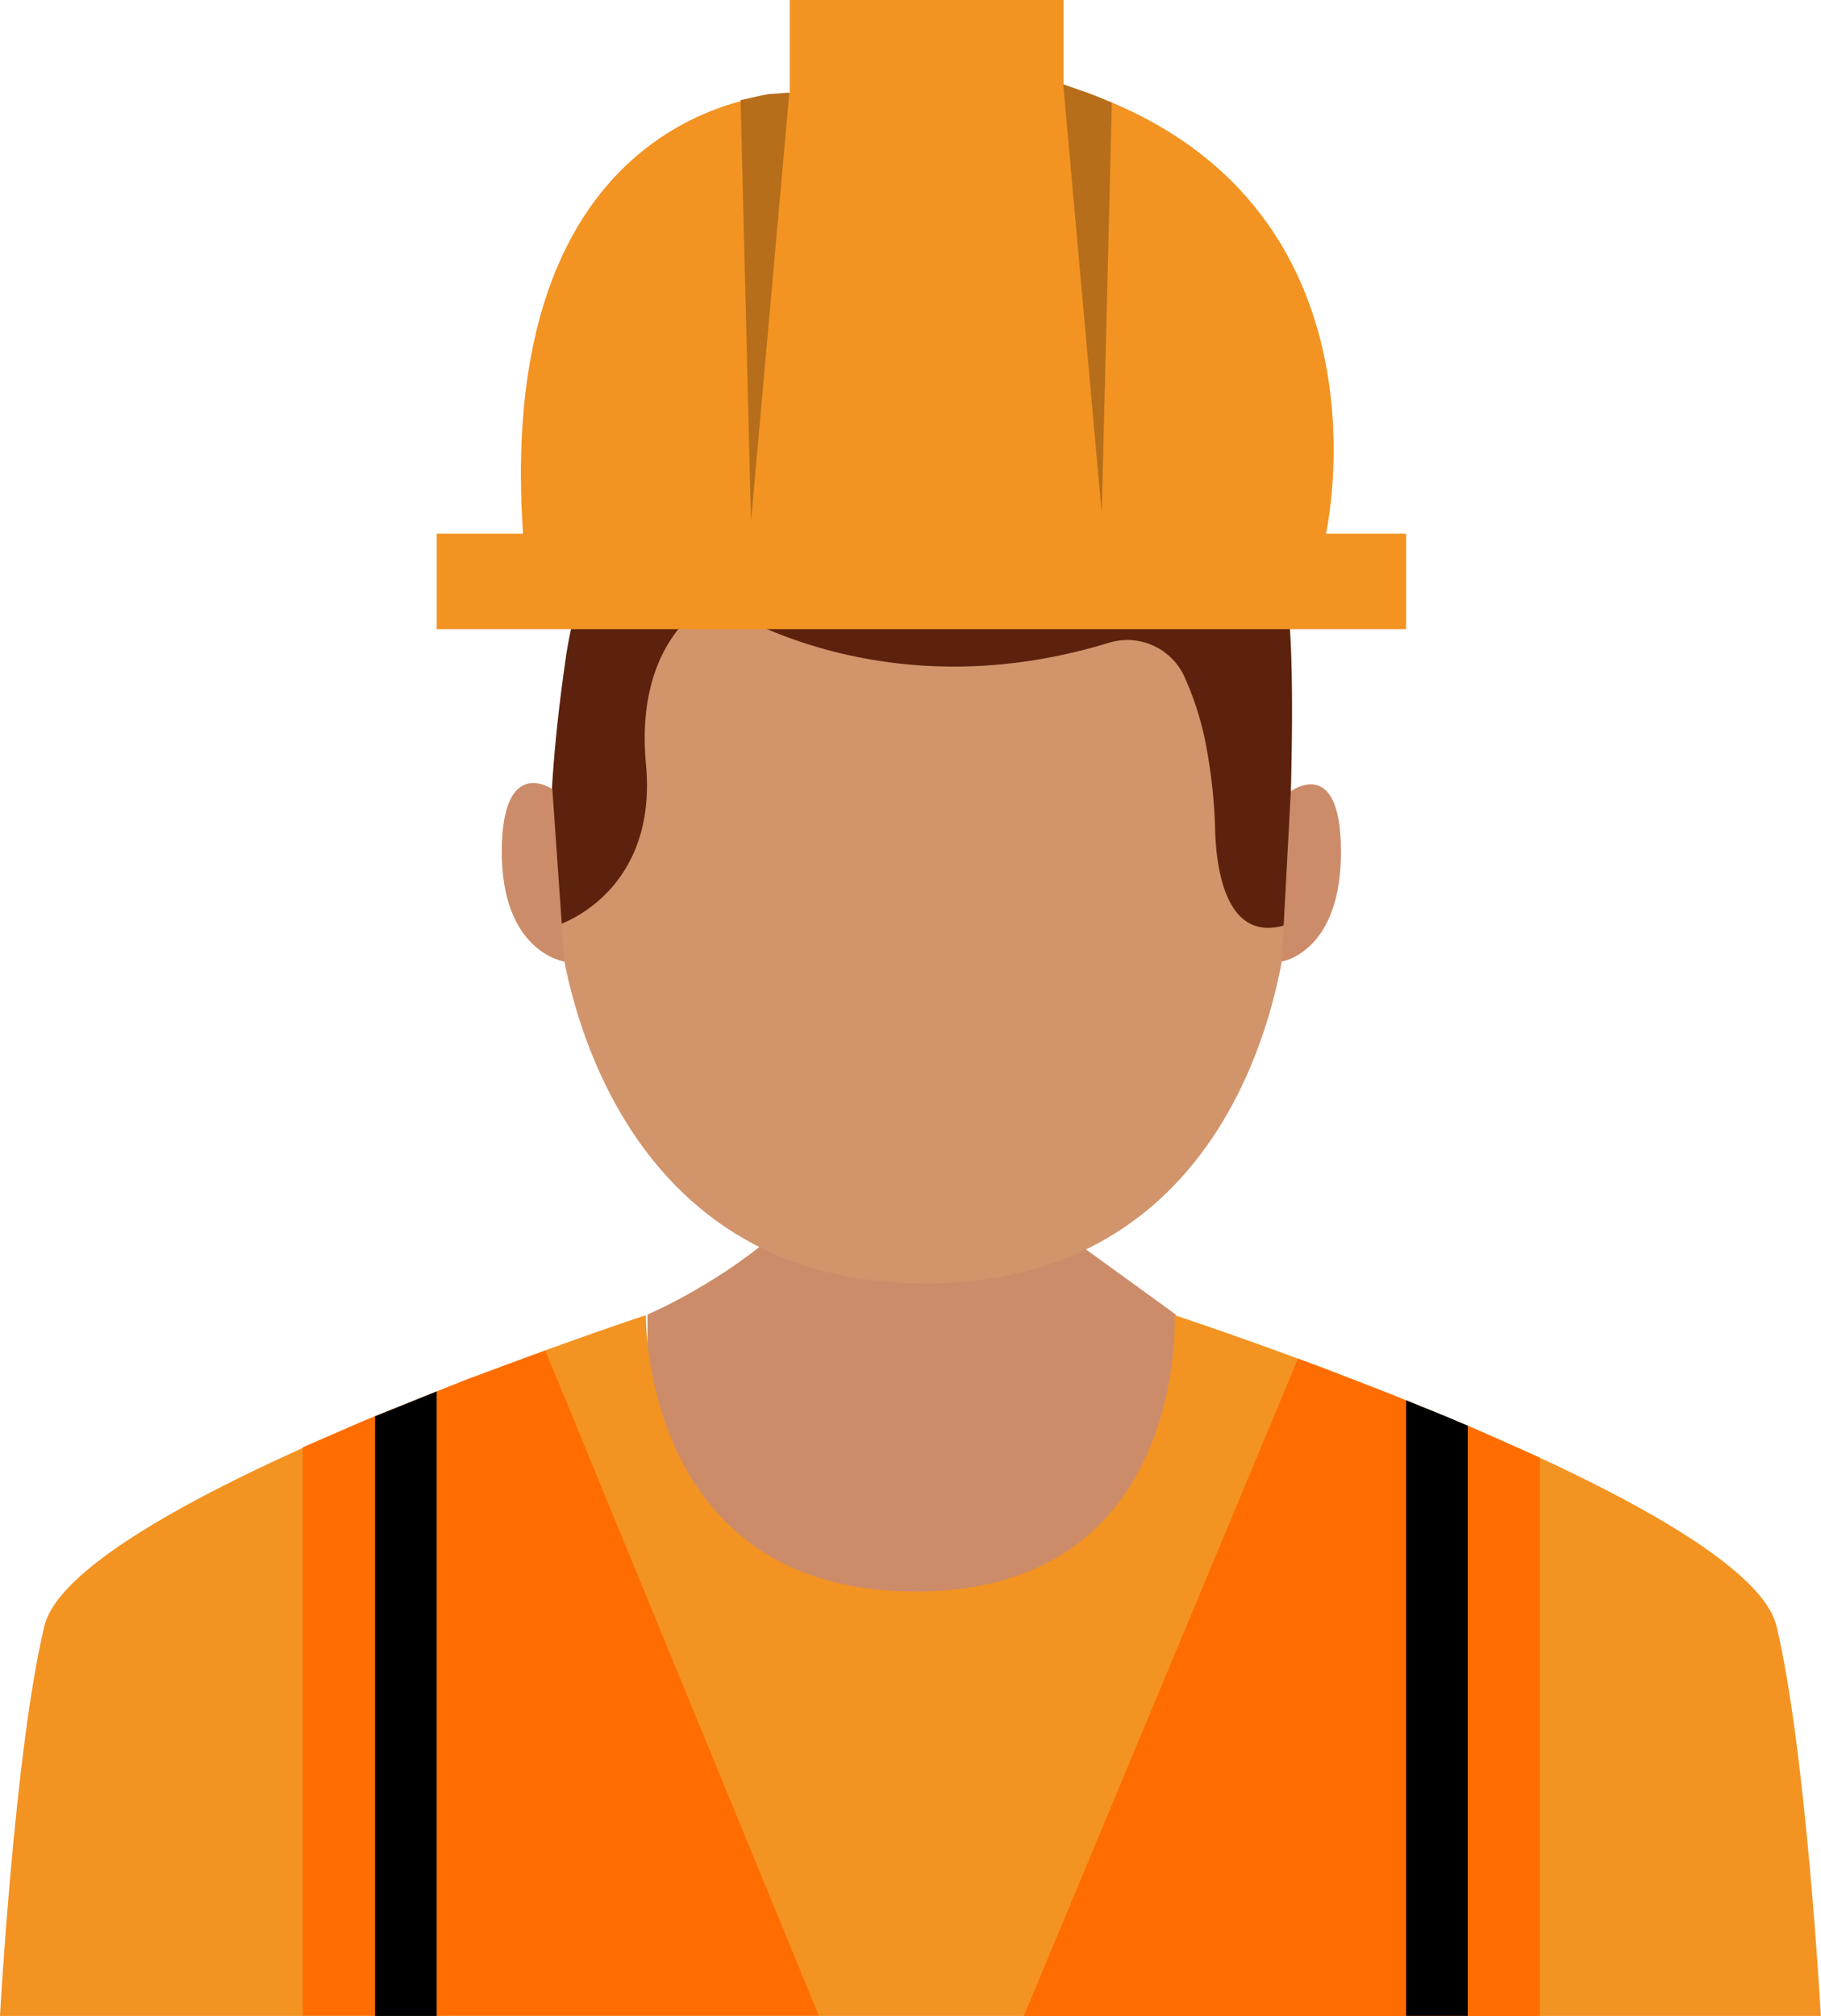 <svg xmlns="http://www.w3.org/2000/svg" viewBox="0 0 129.7 143.55">
  <title>person-production</title>
  <g id="Layer_2" data-name="Layer 2">
    <g id="Layer_1-2" data-name="Layer 1">
      <g id="PersonProduction">
        <path d="M63.69,114.63l-17.57-5.85V93.6s7.16-3,11.87-8.51H72L83.74,93.6l1.85,18.8Z" style="fill: #cc8c69"/>
        <g>
          <path d="M39.79,65.83s2.08,25.56,26.12,25.56S91.66,65.83,91.66,65.83L85.6,40.27,47.36,36.87Z" style="fill: #d2946b"/>
          <path d="M91.66,64.13s.82-16.31,0-21.39C90.71,36.87,82,23.65,64.39,23.65c-6.6,0-10.35,2.41-14.13,5.47a28.23,28.23,0,0,0-10,18c-.81,5.64-1.64,13.88-.5,18.74,0,0,7.1-2.23,6.25-11.43-.45-4.8.86-7.76,2.21-9.51a3.63,3.63,0,0,1,4.54-1c4,2.05,13.6,5.71,26.22,1.85a4.47,4.47,0,0,1,5.34,2.33A21.68,21.68,0,0,1,86,53.63a37.23,37.23,0,0,1,.55,5.54c.08,2.61.74,8.11,5.12,6.66" style="fill: #5c220e"/>
          <path d="M40.2,68.47l-.86-12.28s-3.54-2.44-3.6,4.3C35.67,67.82,40.2,68.47,40.2,68.47Z" style="fill: #cc8c69"/>
          <path d="M91.29,68.47l.65-12.13s3.51-2.6,3.57,4.14C95.58,67.82,91.29,68.47,91.29,68.47Z" style="fill: #cc8c69"/>
        </g>
        <g>
          <path d="M65.21,143.55H0s1.05-19,3.16-27.76S46,93.65,46,93.65s-.3,19.68,19.18,19.68S83.66,93.65,83.66,93.65s40.76,13.35,42.87,22.14,3.16,27.76,3.16,27.76H64.49" style="fill: #f39322"/>
          <polygon points="21.56 103.06 21.56 143.52 58.32 143.52 38.84 96.17 33.33 98.19 26.05 101.11 21.56 103.06" style="fill: #ff6d00"/>
          <polygon points="109.67 103.8 109.67 143.55 72.92 143.55 92.45 96.74 94.16 97.38 99.12 99.3 104.89 101.67 109.67 103.8" style="fill: #ff6d00"/>
          <polygon points="104.54 143.54 104.54 101.52 102.89 100.82 100.15 99.71 100.15 143.54 104.54 143.54"/>
          <path d="M37.25,38c-2.11-31.27,19-31.36,19-31.36V0h19.5V6.06C100,13.44,94.44,38,94.44,38h5.71V44.8H31.1V38Z" style="fill: #f39322"/>
          <path d="M52.75,7.13l.74,30L56.22,6.59l-1.45.11-.42.07Z" style="fill: #b66e1a"/>
          <path d="M79.19,7.31l-.72,29.23L75.73,6l1.47.52c.06,0,1,.37,1,.38Z" style="fill: #b66e1a"/>
          <polygon points="26.71 143.55 26.71 100.85 31.1 99.08 31.1 143.55 26.71 143.55"/>
        </g>
      </g>
    </g>
  </g>
</svg>

